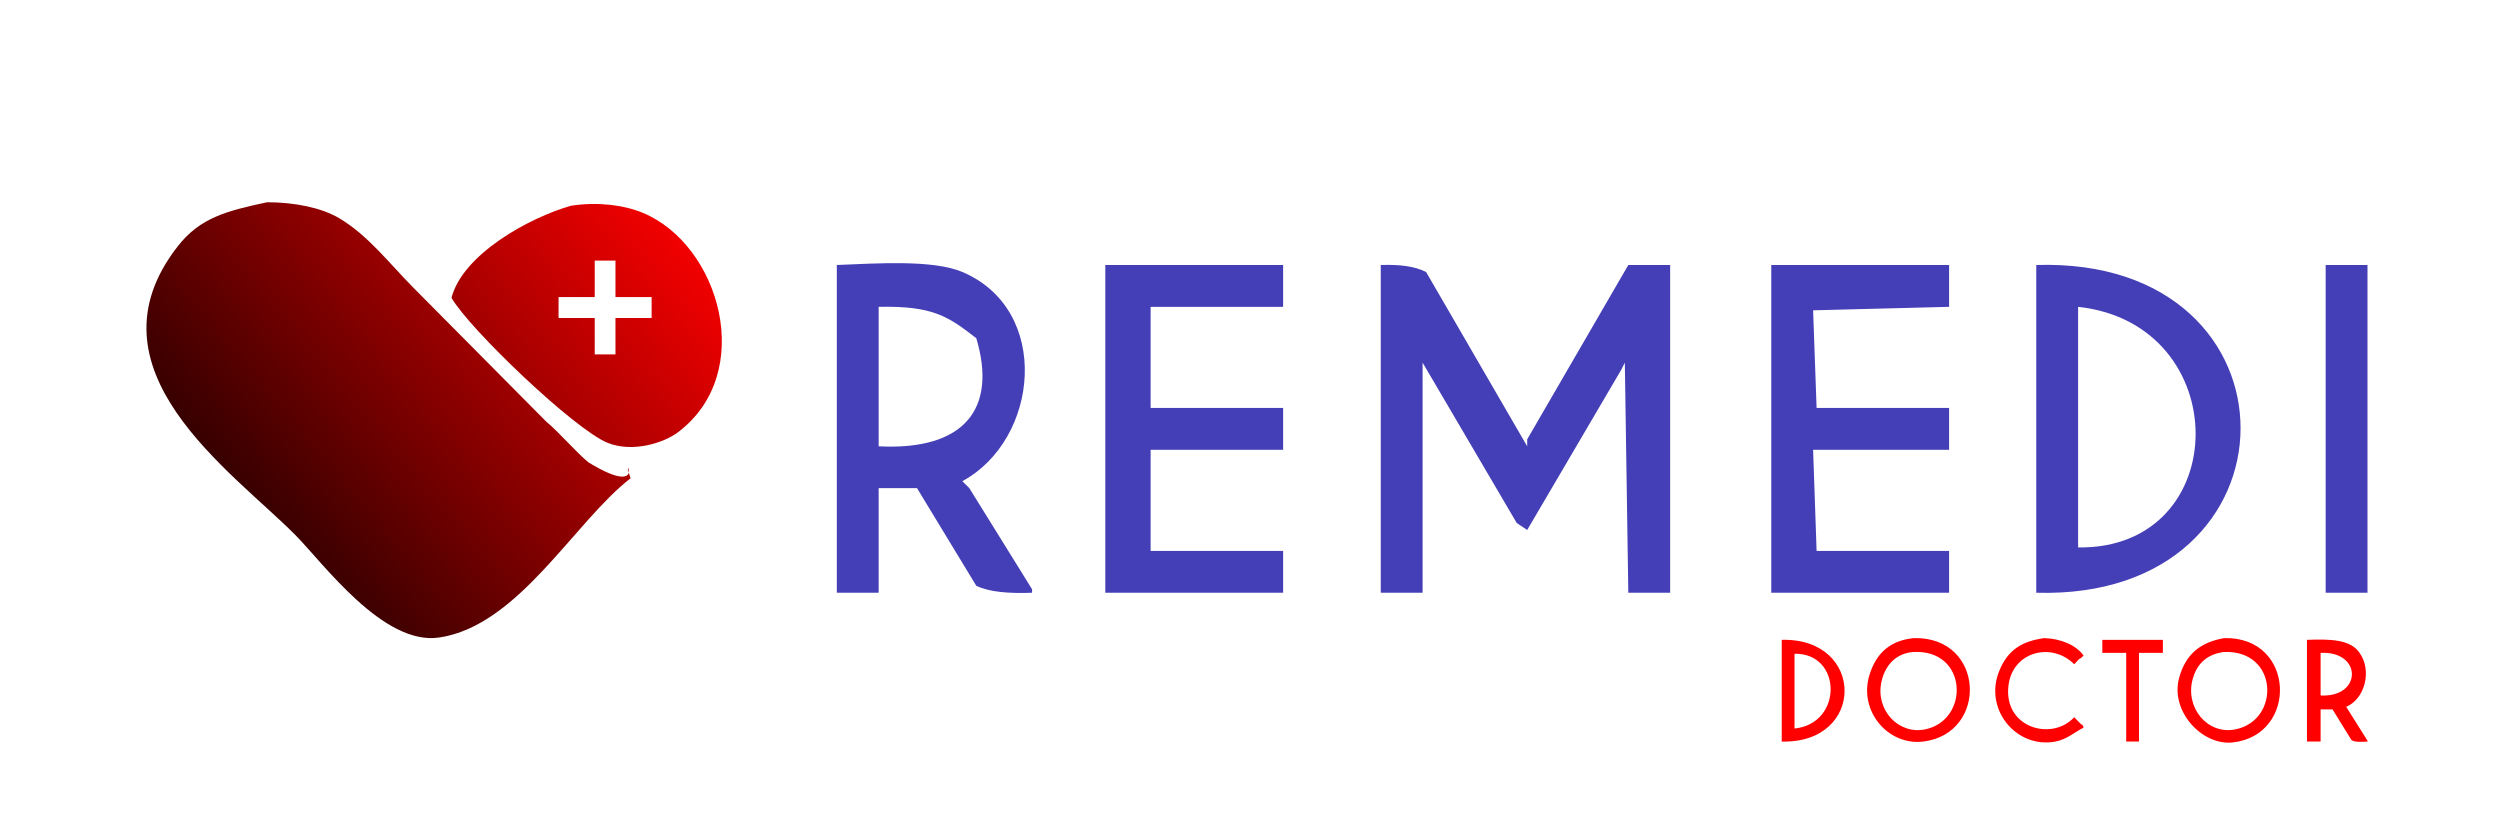 <svg xmlns="http://www.w3.org/2000/svg" xmlns:xlink="http://www.w3.org/1999/xlink" preserveAspectRatio="xMidYMid" width="717" height="241" viewBox="0 0 717 241">
  <defs>
    <style>
      .cls-1 {
        fill: url(#linear-gradient-1);
      }

      .cls-1, .cls-2, .cls-3 {
        fill-rule: evenodd;
      }

      .cls-2 {
        fill: #453fb7;
      }

      .cls-3 {
        fill: red;
      }
    </style>

    <linearGradient id="linear-gradient-1" gradientUnits="userSpaceOnUse" x1="199.019" y1="58.001" x2="50.013" y2="183.031">
      <stop offset="-0.545" stop-color="red"/>
      <stop offset="1.545" stop-color="black"/>
    </linearGradient>
  </defs>
  <path d="M76.617,58.000 C84.424,58.023 92.112,59.517 97.261,62.567 C105.590,67.503 111.749,75.647 118.408,82.359 C131.163,95.214 143.921,108.073 156.675,120.928 C160.367,123.973 165.068,129.556 168.760,132.600 C186.428,143.394 177.946,128.404 180.844,137.168 C164.715,149.642 148.736,179.467 125.961,182.841 C109.869,185.226 92.684,161.481 84.673,153.407 C66.525,135.116 23.434,105.996 50.937,70.687 C57.386,62.409 64.972,60.508 76.617,58.000 ZM163.725,59.015 C171.401,57.812 178.959,58.799 184.369,61.045 C206.462,70.216 217.033,106.967 194.439,123.973 C190.214,127.153 181.317,129.835 174.298,127.018 C164.704,123.167 134.456,94.165 129.486,85.404 C132.727,72.945 151.666,62.468 163.725,59.015 ZM176.516,101.648 L170.567,101.648 L170.567,91.193 L160.195,91.193 L160.195,85.198 L170.567,85.198 L170.567,74.743 L176.516,74.743 L176.516,85.198 L186.886,85.198 L186.886,91.193 L176.516,91.193 L176.516,101.648 Z" class="cls-1"/>
  <path d="M240.000,76.000 C251.500,75.535 267.608,74.436 276.000,78.000 C301.709,88.918 298.005,126.099 276.000,138.000 C276.667,138.667 277.333,139.333 278.000,140.000 C283.999,149.666 290.001,159.334 296.000,169.000 C296.000,169.333 296.000,169.667 296.000,170.000 C289.565,170.244 283.772,169.842 280.000,168.000 C274.334,158.668 268.666,149.332 263.000,140.000 C259.334,140.000 255.666,140.000 252.000,140.000 C252.000,149.999 252.000,160.001 252.000,170.000 C248.000,170.000 244.000,170.000 240.000,170.000 C240.000,138.670 240.000,107.330 240.000,76.000 ZM317.000,76.000 C333.998,76.000 351.002,76.000 368.000,76.000 C368.000,80.000 368.000,84.000 368.000,88.000 C355.335,88.000 342.665,88.000 330.000,88.000 C330.000,97.666 330.000,107.334 330.000,117.000 C342.665,117.000 355.335,117.000 368.000,117.000 C368.000,121.000 368.000,125.000 368.000,129.000 C355.335,129.000 342.665,129.000 330.000,129.000 C330.000,138.666 330.000,148.334 330.000,158.000 C342.665,158.000 355.335,158.000 368.000,158.000 C368.000,162.000 368.000,166.000 368.000,170.000 C351.002,170.000 333.998,170.000 317.000,170.000 C317.000,138.670 317.000,107.330 317.000,76.000 ZM396.000,76.000 C401.760,75.822 405.730,76.388 409.000,78.000 C418.666,94.665 428.334,111.335 438.000,128.000 C438.000,127.333 438.000,126.667 438.000,126.000 C447.666,109.335 457.334,92.665 467.000,76.000 C471.000,76.000 475.000,76.000 479.000,76.000 C479.000,107.330 479.000,138.670 479.000,170.000 C475.000,170.000 471.000,170.000 467.000,170.000 C466.667,148.002 466.333,125.998 466.000,104.000 C465.667,104.667 465.333,105.333 465.000,106.000 C456.001,121.332 446.999,136.668 438.000,152.000 C437.000,151.333 436.000,150.667 435.000,150.000 C426.001,134.668 416.999,119.332 408.000,104.000 C408.000,125.998 408.000,148.002 408.000,170.000 C404.000,170.000 400.000,170.000 396.000,170.000 C396.000,138.670 396.000,107.330 396.000,76.000 ZM508.000,76.000 C524.998,76.000 542.002,76.000 559.000,76.000 C559.000,80.000 559.000,84.000 559.000,88.000 C546.001,88.333 532.999,88.667 520.000,89.000 C520.333,98.332 520.667,107.668 521.000,117.000 C533.665,117.000 546.335,117.000 559.000,117.000 C559.000,121.000 559.000,125.000 559.000,129.000 C546.001,129.000 532.999,129.000 520.000,129.000 C520.333,138.666 520.667,148.334 521.000,158.000 C533.665,158.000 546.335,158.000 559.000,158.000 C559.000,162.000 559.000,166.000 559.000,170.000 C542.002,170.000 524.998,170.000 508.000,170.000 C508.000,138.670 508.000,107.330 508.000,76.000 ZM584.000,76.000 C662.444,73.556 661.806,172.263 584.000,170.000 C584.000,138.670 584.000,107.330 584.000,76.000 ZM667.000,76.000 C671.000,76.000 675.000,76.000 679.000,76.000 C679.000,107.330 679.000,138.670 679.000,170.000 C675.000,170.000 671.000,170.000 667.000,170.000 C667.000,138.670 667.000,107.330 667.000,76.000 ZM252.000,88.000 C252.000,101.332 252.000,114.668 252.000,128.000 C276.474,129.264 286.088,117.312 280.000,97.000 C271.985,90.780 267.605,87.667 252.000,88.000 ZM596.000,157.000 C640.632,157.650 641.238,92.914 596.000,88.000 C596.000,110.998 596.000,134.002 596.000,157.000 Z" class="cls-2"/>
  <path d="M548.904,183.008 C569.300,182.519 570.333,210.384 551.594,212.681 C541.538,213.913 532.921,203.924 536.188,193.481 C538.257,186.866 542.572,183.626 548.904,183.008 ZM586.319,183.008 C591.144,183.176 595.424,185.036 597.568,187.995 C597.405,188.244 596.997,188.494 596.834,188.743 C596.100,188.909 595.611,189.907 594.878,190.488 C588.343,183.999 577.280,186.912 576.048,196.473 C574.460,208.792 588.526,212.667 594.878,205.699 C595.530,206.364 596.182,207.029 596.834,207.693 C597.574,208.175 597.230,207.744 597.568,208.691 C594.964,209.988 592.822,212.050 589.498,212.681 C578.400,214.784 568.902,203.561 573.358,192.483 C575.898,186.170 580.156,183.865 586.319,183.008 ZM637.917,183.008 C658.360,182.517 659.201,210.852 640.362,212.930 C631.567,213.900 622.401,204.002 624.956,194.478 C626.796,187.621 631.097,184.174 637.917,183.008 ZM511.000,183.506 C534.947,182.879 535.115,213.286 511.000,212.681 C511.000,202.957 511.000,193.230 511.000,183.506 ZM602.948,183.506 C608.734,183.506 614.523,183.506 620.310,183.506 C620.310,184.753 620.310,186.000 620.310,187.247 C618.028,187.247 615.745,187.247 613.463,187.247 C613.463,195.724 613.463,204.203 613.463,212.681 C612.240,212.681 611.017,212.681 609.795,212.681 C609.795,204.203 609.795,195.724 609.795,187.247 C607.513,187.247 605.230,187.247 602.948,187.247 C602.948,186.000 602.948,184.753 602.948,183.506 ZM661.638,183.506 C668.235,183.278 673.803,183.343 676.555,186.997 C680.512,192.253 678.185,200.564 672.886,202.706 C674.924,205.948 676.962,209.190 679.000,212.431 C679.000,212.514 679.000,212.597 679.000,212.681 C677.478,212.772 675.116,212.934 674.354,212.182 C672.561,209.273 670.767,206.363 668.974,203.455 C667.833,203.455 666.691,203.455 665.550,203.455 C665.550,206.530 665.550,209.606 665.550,212.681 C664.246,212.681 662.942,212.681 661.638,212.681 C661.638,202.957 661.638,193.230 661.638,183.506 ZM548.659,186.997 C544.092,187.374 540.748,190.402 539.611,195.475 C537.792,203.593 544.459,210.721 552.083,209.190 C564.992,206.597 564.464,186.088 548.659,186.997 ZM637.672,186.997 C633.120,187.684 630.136,190.154 628.869,194.727 C626.607,202.890 633.050,210.787 641.096,209.190 C654.123,206.603 653.498,186.210 637.672,186.997 ZM665.550,187.247 C665.550,191.319 665.550,195.393 665.550,199.465 C677.517,200.082 677.518,186.648 665.550,187.247 ZM514.668,187.496 C514.668,194.643 514.668,201.793 514.668,208.940 C528.629,207.531 528.334,187.248 514.668,187.496 Z" class="cls-3"/>
</svg>
